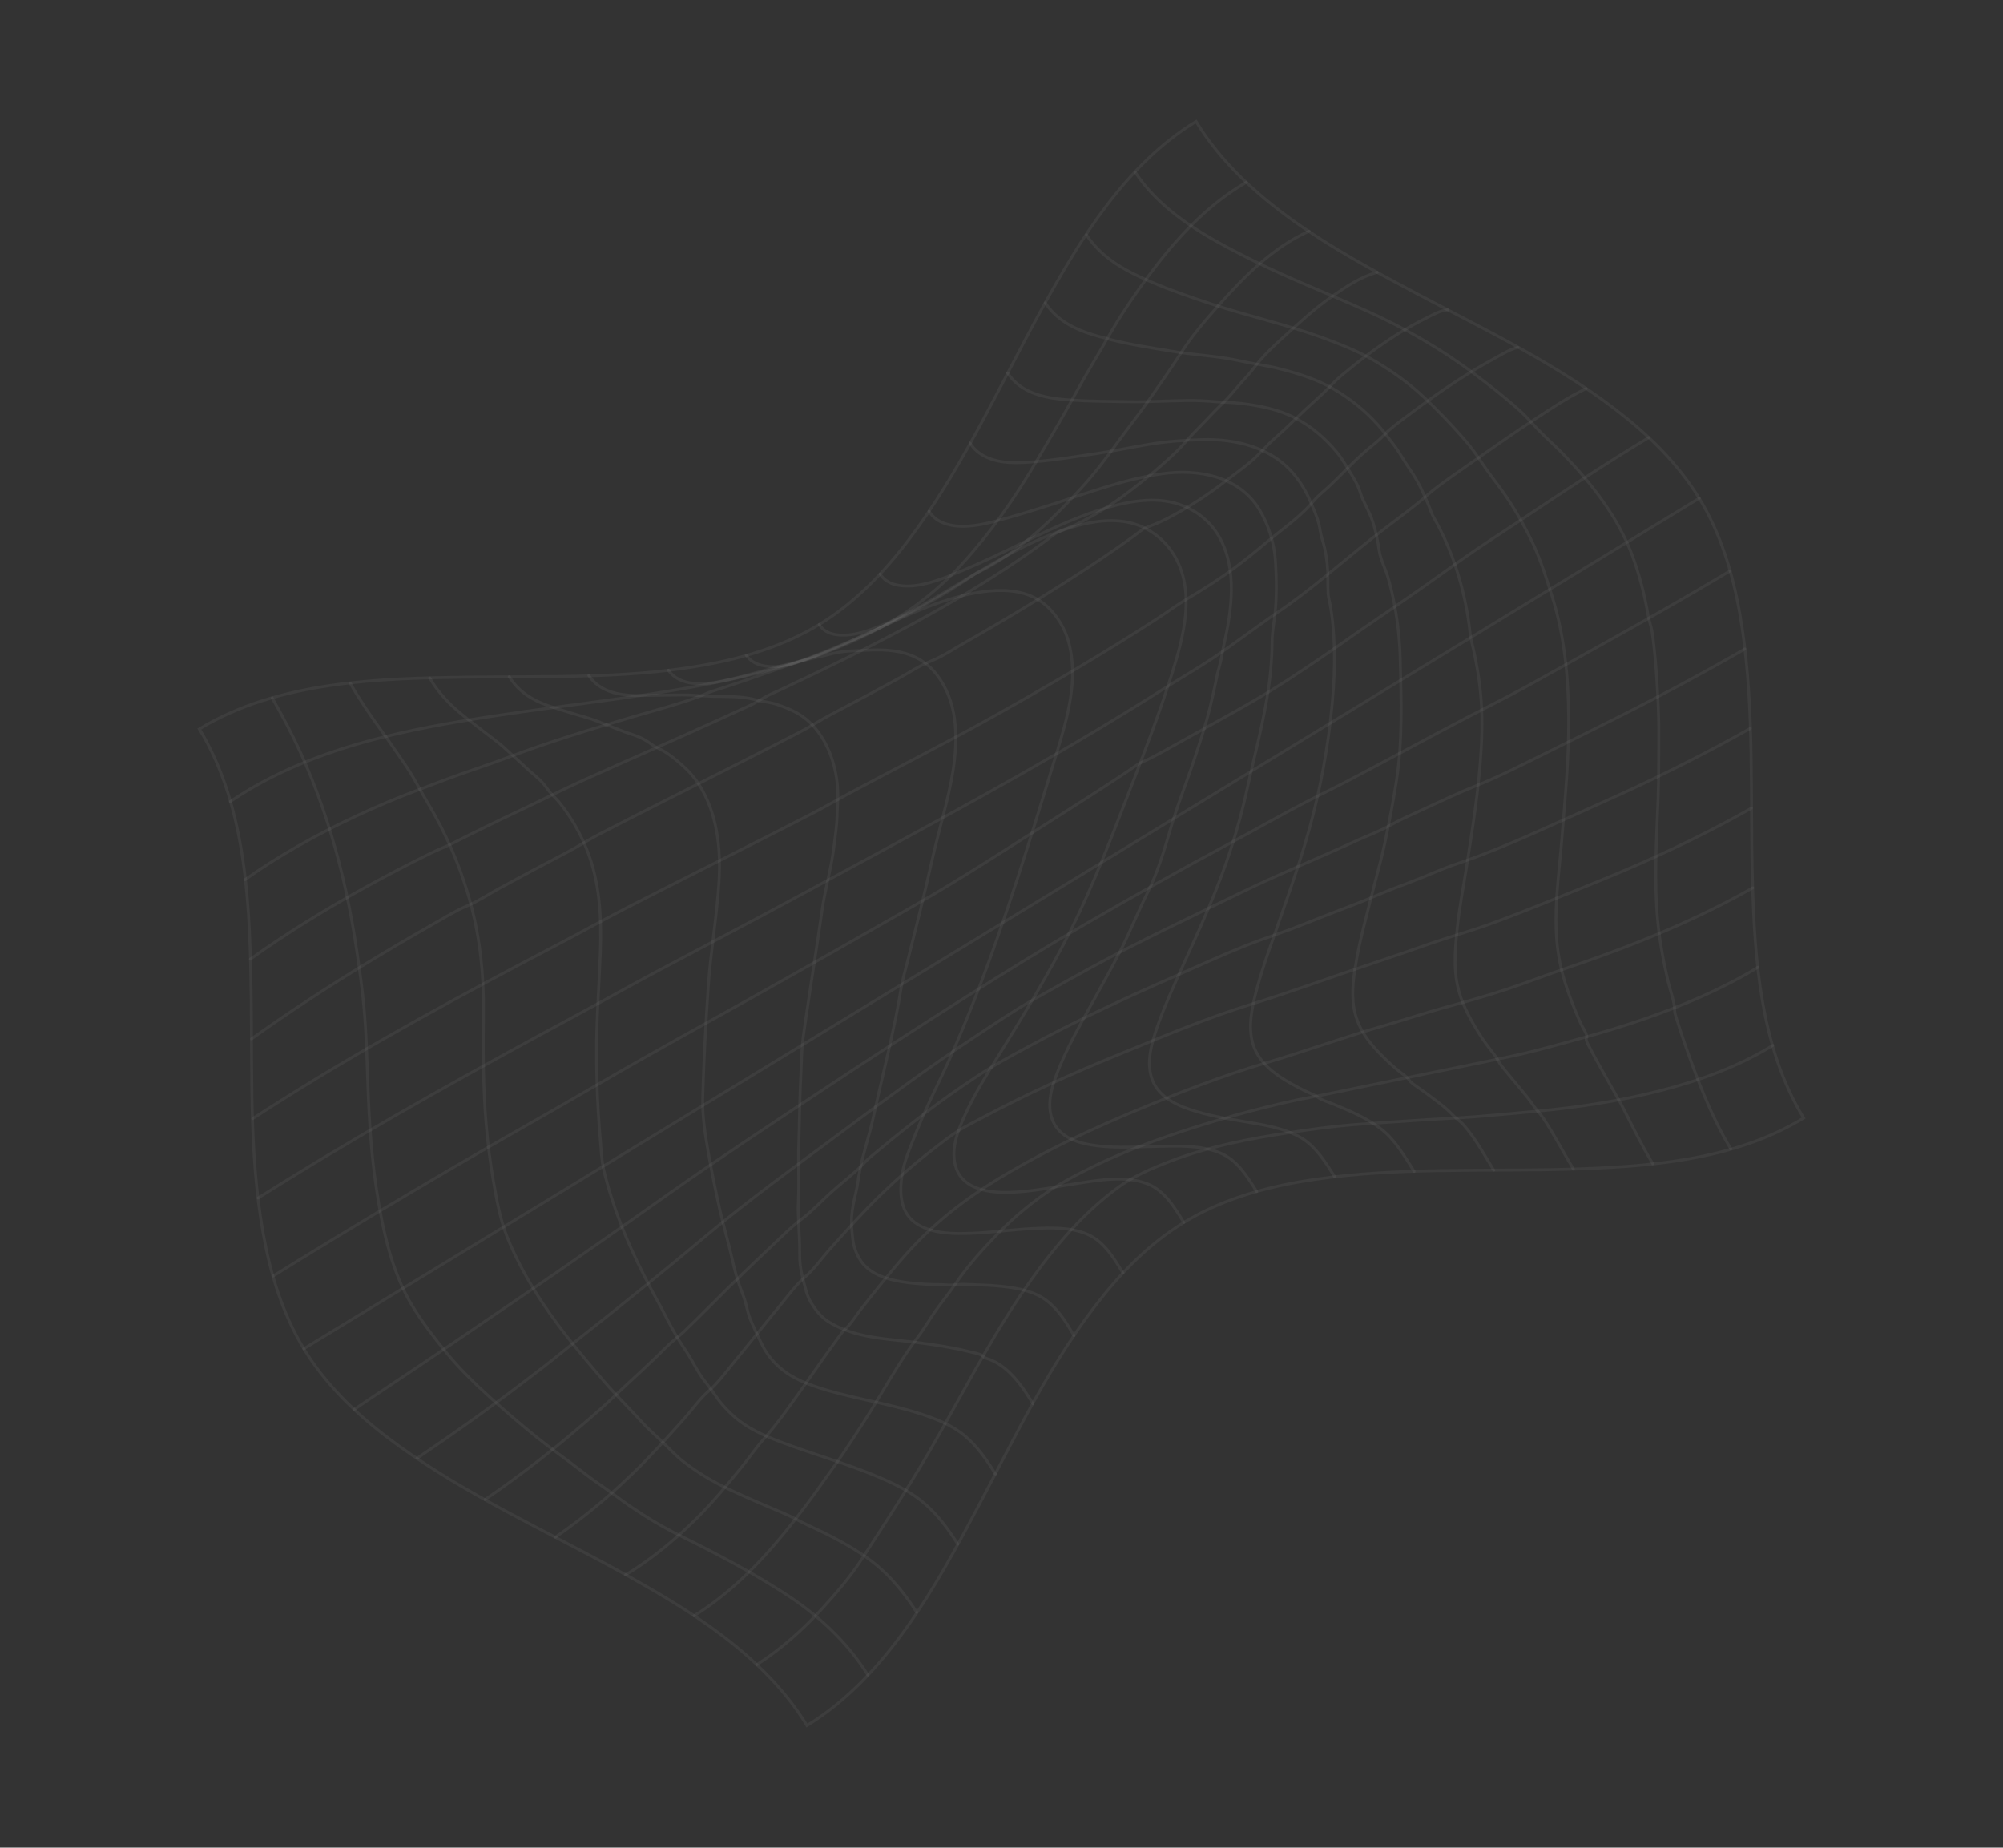 <svg width="2261" height="2086" viewBox="0 0 2261 2086" fill="none" xmlns="http://www.w3.org/2000/svg">
<rect x="0" y="0" width="2261" height="2086" fill="#333333" stroke="none"/>
<path d="M1407.04 205.716C1366.93 228.806 1334.1 262.669 1305.96 298.986C1292.3 316.625 1279.33 334.903 1267.19 353.623C1255.61 371.486 1245.58 390.194 1234.61 408.42C1223 427.684 1212.49 447.551 1201.4 467.103C1191.04 485.342 1180.17 503.27 1169.6 521.378C1145.91 561.941 1118.15 601.356 1086.52 636.153C1055.43 670.333 1018.78 697.148 977.255 717.278C934.918 737.815 889.846 752.024 844.087 762.764C748.379 785.243 650.322 794.05 553.312 809.004C462.496 822.991 370.807 841.182 289.757 886.571C279.55 892.297 269.567 898.426 259.897 905.034" stroke="white" stroke-opacity="0.05" stroke-width="3.277" stroke-miterlimit="10" stroke-linecap="round"/>
<path d="M1477.82 260.938C1436.79 279.255 1404.16 312.455 1374.87 345.54C1359.97 362.356 1345.28 379.61 1333.09 398.534C1321.64 416.319 1309.45 433.753 1297.3 451.116C1285.63 467.802 1272.93 483.714 1261.02 500.197C1247.84 518.475 1234.38 536.123 1219.02 552.721C1187.84 586.446 1155.17 618.308 1114.65 640.762C1110.68 642.967 1106.57 644.843 1102.56 646.944C1097.62 649.545 1093.08 653.196 1088.4 656.288C1078.58 662.752 1068.55 668.91 1058.38 674.806C1038.44 686.399 1017.95 697.053 997.183 707.01C974.205 718.014 950.761 728.006 927.081 737.364C904.396 746.331 881.308 754.248 858.24 762.304C846.079 766.563 833.848 770.67 821.61 774.695C815.833 776.596 810.053 778.456 804.257 780.326C798.711 782.108 793.703 784.773 788.265 786.769C764.442 795.501 739.47 801.888 715.146 809.089C667.654 823.154 619.977 837.482 573.664 855.041C549.865 864.061 525.319 871.679 501.452 880.762C479.389 889.156 457.301 897.155 435.576 906.423C390.512 925.64 346.556 947.704 305.138 973.968C295.431 980.123 285.883 986.505 276.543 993.193" stroke="white" stroke-opacity="0.05" stroke-width="3.277" stroke-miterlimit="10" stroke-linecap="round"/>
<path d="M1554.75 307.382C1536.15 312.28 1518.35 324.299 1502.82 335.19C1482.94 349.122 1465.29 365.631 1447.39 381.88C1438.59 389.855 1429.9 398.07 1422.17 407.081C1416.59 413.594 1411.78 420.546 1405.84 426.783C1399.2 433.749 1393.37 441.342 1386.86 448.422C1379.84 456.048 1372 462.991 1365 470.691C1359.18 477.091 1352.93 483.08 1346.96 489.336C1340.8 495.79 1335.31 502.792 1328.88 509.044C1311.93 525.511 1293.32 540.743 1274.55 555.062C1255.79 569.371 1235.72 581.927 1214.52 592.301C1206.24 596.359 1196.31 598.584 1189.05 604.111C1179.38 611.497 1169.52 618.61 1159.54 625.558C1072.25 686.184 976.886 733.686 880.936 778.803C874.979 781.614 868.719 784.069 863.044 787.377C857.637 790.522 852.553 793.665 846.864 796.312C834.025 802.258 821.173 808.148 808.284 813.975C783.718 825.104 759.095 836.139 734.411 847.038C709.049 858.242 683.716 869.494 658.448 880.922C634.384 891.81 610.915 903.675 587.031 914.929C561.649 926.88 536.417 939.15 511.404 951.849C503.137 956.045 494.409 959.271 486.06 963.367C473.546 969.526 461.102 975.837 448.745 982.289C402.085 1006.65 356.368 1032.98 312.547 1062.18C302.448 1068.9 292.454 1075.79 282.601 1082.88" stroke="white" stroke-opacity="0.05" stroke-width="3.277" stroke-miterlimit="10" stroke-linecap="round"/>
<path d="M1634.12 349.844C1626.29 350.427 1618.31 354.906 1611.44 358.314C1599.77 364.129 1588.3 370.474 1577.26 377.42C1555.12 391.352 1533.95 407.494 1513.87 424.233C1506.55 430.337 1500.54 437.324 1493.75 443.839C1487.61 449.745 1481.14 455.329 1474.94 461.141C1467.11 468.463 1459.38 475.919 1451.65 483.358C1445.39 489.372 1438.62 494.883 1432.46 500.973C1425.56 507.795 1419.34 514.958 1411.84 521.275C1402.48 529.165 1392.36 536.267 1382.81 543.642C1362.25 559.543 1340.69 573.4 1317.64 585.379C1309.74 589.478 1301.79 592.597 1293.58 595.812C1288.92 597.635 1284.62 601.788 1280.52 604.765C1275.45 608.436 1270.37 612.076 1265.25 615.652C1242.93 631.312 1220.13 646.267 1197.08 660.837C1173.56 675.696 1149.81 690.217 1125.82 704.319C1113.23 711.735 1100.59 719.032 1087.89 726.233C1075.9 733.044 1063.77 741.324 1050.91 746.353C1038.13 751.334 1026.13 759.537 1014.08 766.104C1001.32 773.063 988.52 779.958 975.691 786.807C963.036 793.549 950.352 800.244 937.639 806.893C925.893 813.037 914.87 820.297 903.096 826.395C852.95 852.34 802.488 877.657 752.124 903.173C726.631 916.077 701.161 929.054 675.762 942.182C663.716 948.402 652.442 955.816 640.425 962.082C627.775 968.692 615.144 975.333 602.535 982.047C589.76 988.841 577.007 995.708 564.309 1002.63C552.045 1009.3 539.868 1017.5 527.016 1022.9C514.211 1028.26 502.235 1035.8 490.159 1042.64C477.443 1049.85 464.792 1057.14 452.192 1064.54C405.19 1092.13 358.946 1121.07 313.986 1151.87C303.894 1158.78 293.87 1165.8 283.913 1172.93" stroke="white" stroke-opacity="0.05" stroke-width="3.277" stroke-miterlimit="10" stroke-linecap="round"/>
<path d="M1713.51 392.303C1705.39 393.945 1697.4 398.946 1690.24 402.834C1679.11 408.861 1668.1 415.183 1657.35 421.849C1632.67 437.127 1609.06 454.112 1585.92 471.572C1577.77 477.704 1569.13 483.877 1562.13 491.346C1555.57 498.321 1547.93 503.756 1540.72 510.034C1526.78 522.183 1514.44 535.795 1501.03 548.488C1495.09 554.12 1488.46 559.023 1483.19 565.303C1476.57 573.186 1469.2 580.097 1461.34 586.768C1451.4 595.229 1440.79 602.884 1430.87 611.284C1419.06 621.317 1406.98 631.033 1394.59 640.336C1376.91 653.619 1358.25 665.281 1339.26 676.595C1328.82 682.829 1318.94 690.191 1308.75 696.834C1296.8 704.618 1284.77 712.278 1272.68 719.842C1223.25 750.753 1172.87 780.144 1121.98 808.594C1068.11 838.71 1012.99 866.522 958.555 895.709C944.856 903.044 931.52 910.87 917.697 918C903.618 925.243 889.52 932.455 875.413 939.651C848.18 953.529 820.926 967.335 793.652 981.109C765.656 995.259 737.663 1009.45 709.738 1023.75C683.067 1037.42 656.964 1052.01 630.412 1065.91C524.473 1121.33 419.352 1178.13 318.132 1241.93C307.139 1248.84 296.21 1255.83 285.312 1262.9" stroke="white" stroke-opacity="0.05" stroke-width="3.277" stroke-miterlimit="10" stroke-linecap="round"/>
<path d="M1790.45 438.737C1769.76 448.431 1750.17 461.841 1731.09 474.273C1706.33 490.402 1682.32 507.586 1658.05 524.412C1646.19 532.636 1634.35 540.917 1622.78 549.547C1614.77 555.51 1607.64 562.293 1599.94 568.479C1583.16 581.926 1565.65 594.483 1548.76 607.824C1513.29 635.839 1479.71 665.99 1442.2 691.362C1417.46 708.087 1393.84 726.464 1368.98 743.107C1351.19 755.033 1332.56 765.629 1314.5 777.115C1210.08 843.626 1101.54 903.263 992.736 962.202C936.132 992.862 879.628 1023.65 822.674 1053.71C794.736 1068.45 766.821 1083.26 738.951 1098.11C710.075 1113.51 681.605 1129.61 652.796 1145.12C541.879 1204.85 431.653 1265.82 324.406 1332C313.355 1338.82 302.34 1345.67 291.346 1352.58" stroke="white" stroke-opacity="0.05" stroke-width="3.277" stroke-miterlimit="10" stroke-linecap="round"/>
<path d="M1861.21 493.969C1812.89 523.056 1765.94 554.271 1719.04 585.582C1695.61 601.227 1671.8 616.35 1648.78 632.648C1632.69 644.034 1616.75 655.631 1600.53 666.946C1580.58 680.858 1560.5 694.591 1540.43 708.315C1523.89 719.606 1507.72 731.362 1491.17 742.596C1466.05 759.659 1440.73 776.523 1414.43 791.714C1386.43 807.876 1358 823.262 1329.81 839.083C1318.76 845.277 1307.7 851.506 1296.37 857.176C1293.47 858.62 1290.38 859.79 1287.51 861.282C1282.37 863.941 1277.58 867.812 1272.73 871.026C1246.96 888.118 1220.94 904.825 1194.81 921.376C1141.32 955.26 1088.22 990.247 1033.26 1021.7C973.295 1056.02 913.244 1090.21 852.969 1124C794.471 1156.76 735.568 1188.93 677.659 1222.7C621.597 1255.38 564.874 1286.91 508.918 1319.77C452.605 1352.82 396.568 1386.29 340.947 1420.48C329.981 1427.23 319.024 1434 308.077 1440.78" stroke="white" stroke-opacity="0.05" stroke-width="3.277" stroke-miterlimit="10" stroke-linecap="round"/>
<path d="M1918.11 562.537C1870.76 591.402 1823.39 620.276 1776.04 649.141C1730.17 677.103 1684.29 705.075 1638.42 733.037C1597.89 757.744 1557.36 782.45 1516.81 807.167C1469.75 835.859 1422.7 864.541 1375.63 893.233C1329.35 921.445 1283.07 949.656 1236.79 977.868C1182.67 1010.86 1128.56 1043.85 1074.44 1076.84C1015.38 1112.84 956.327 1148.84 897.257 1184.85C839.116 1220.29 780.976 1255.73 722.835 1291.17C663.986 1327.05 605.137 1362.92 546.303 1398.79C488.903 1433.78 431.519 1468.76 374.119 1503.75C363.722 1510.09 353.31 1516.44 342.914 1522.77" stroke="white" stroke-opacity="0.05" stroke-width="3.277" stroke-miterlimit="10" stroke-linecap="round"/>
<path d="M1952.99 644.528C1905.01 673.213 1856.48 700.878 1807.62 728.007C1778.89 743.965 1750.31 760.133 1721.51 775.94C1699.91 787.788 1677.86 798.656 1656.04 810.035C1635.35 820.83 1614.69 831.805 1594.15 842.903C1572.32 854.696 1550.38 866.235 1528.47 877.886C1509.33 888.063 1489.88 897.346 1470.68 907.346C1443.74 921.39 1417.39 936.503 1390.61 950.84C1334.8 980.739 1279.59 1011.75 1224.8 1043.51C1179.8 1069.6 1135.6 1097 1091.64 1124.8C1035.1 1160.53 979.138 1197.03 923.393 1233.99C866.818 1271.5 810.278 1308.76 754.818 1347.92C701.288 1385.72 647.606 1423.48 593.526 1460.44C539.499 1497.35 485.472 1534.15 430.982 1570.38C420.561 1577.31 410.134 1584.27 399.791 1591.33" stroke="white" stroke-opacity="0.05" stroke-width="3.277" stroke-miterlimit="10" stroke-linecap="round"/>
<path d="M1969.66 732.732C1921.87 760.201 1873.4 786.188 1824.12 810.909C1795.44 825.307 1766.66 839.481 1737.92 853.76C1714.57 865.358 1691.11 877.198 1666.88 886.891C1646.08 895.203 1625.87 904.906 1605.51 914.25C1593.13 919.943 1580.72 925.324 1568.81 932.02C1556.83 938.764 1543.56 943.464 1531.06 949.225C1487.27 969.396 1442.61 987.304 1399.27 1008.5C1343.28 1035.87 1286.52 1062.38 1231.82 1092.27C1210.38 1103.98 1189.04 1115.91 1167.74 1127.9C1144.33 1141.09 1121.9 1156.43 1099.48 1171.22C1048.01 1205.17 998.695 1241.9 949.271 1278.6C898.024 1316.67 846.193 1354.1 797.194 1395.07C749.186 1435.23 700.46 1474.52 651.252 1513.21C638.546 1523.2 626.153 1533.56 613.282 1543.46C600.311 1553.44 587.266 1563.34 574.173 1573.16C550.084 1591.23 525.56 1608.67 500.816 1625.85C490.778 1632.81 480.712 1639.72 470.582 1646.57" stroke="white" stroke-opacity="0.05" stroke-width="3.277" stroke-miterlimit="10" stroke-linecap="round"/>
<path d="M1975.69 822.396C1928.43 849.001 1880.14 873.382 1830.83 895.987C1803.91 908.316 1776.8 920.238 1749.83 932.447C1723.29 944.454 1696.56 956.146 1669.31 966.449C1658.46 970.556 1647.44 974.057 1636.57 978.066C1625.85 982.03 1615.4 986.676 1604.8 990.952C1594.28 995.205 1583.63 999.145 1573.03 1003.19C1559.39 1008.39 1546.16 1014.51 1532.54 1019.75C1511.3 1027.92 1490.08 1036 1468.96 1044.49C1448.12 1052.87 1426.62 1059.43 1405.73 1067.8C1378.75 1078.61 1352.39 1090.76 1325.77 1102.43C1297.36 1114.87 1269.11 1127.68 1241.12 1140.99C1213.66 1154.03 1186.61 1167.71 1159.87 1182.18C1140.64 1192.56 1121.44 1202.86 1103.21 1214.95C1082.64 1228.56 1062.36 1242.72 1042.84 1257.79C1030.73 1267.14 1018.7 1276.61 1006.84 1286.24C1000.71 1291.21 994.604 1296.23 988.556 1301.3C986.15 1303.31 983.734 1305.3 981.343 1307.3C978.396 1309.76 976.197 1312.46 973.555 1315.11C962.511 1326.16 949.649 1335.86 938.01 1346.33C927.078 1356.15 916.751 1367.46 905.015 1376.27C892.983 1385.31 882.331 1396.19 871.383 1406.52C860.191 1417.08 849.053 1427.69 837.979 1438.38C815.701 1459.89 794.15 1482.16 771.837 1503.65C767.478 1507.84 762.754 1511.33 758.201 1515.27C752.213 1520.48 746.734 1526.41 741.011 1531.91C729.923 1542.53 718.699 1553 707.366 1563.37C697.708 1572.2 688.642 1581.35 678.844 1589.98C667.181 1600.27 655.365 1610.41 643.438 1620.4C621.788 1638.55 599.592 1655.8 576.754 1672.42C567.119 1679.44 557.401 1686.35 547.523 1693.05" stroke="white" stroke-opacity="0.05" stroke-width="3.277" stroke-miterlimit="10" stroke-linecap="round"/>
<path d="M1977.06 912.41C1932.15 937.866 1885.74 960.367 1838.33 980.776C1811.6 992.293 1784.55 1002.95 1757.57 1013.85C1731.88 1024.23 1706.09 1034.55 1679.99 1043.94C1658.42 1051.69 1636.34 1057.68 1614.73 1065.23C1593.01 1072.83 1571.33 1080.41 1549.49 1087.63C1503.9 1102.7 1458.84 1119.45 1412.99 1133.61C1361.01 1149.68 1310.65 1171.09 1260.33 1191.61C1209.18 1212.46 1159.08 1235.22 1110.3 1261.14C1100.9 1266.13 1091.2 1270.92 1082.12 1276.52C1072.71 1282.34 1063.86 1289.4 1055.08 1296.14C1033.9 1312.38 1013.99 1329.74 994.812 1348.28C974.174 1368.23 955.404 1389.4 936.286 1410.77C927.355 1420.75 919.187 1432.73 909.042 1441.47C898.387 1450.64 889.799 1462.64 880.874 1473.48C862.927 1495.29 845.441 1517.46 827.484 1539.26C818.753 1549.85 810.378 1561.52 799.962 1570.49C789.817 1579.22 781.656 1591.18 772.719 1601.18C753.601 1622.56 734.829 1643.73 714.192 1663.67C694.994 1682.22 675.092 1699.59 653.92 1715.82C645.083 1722.59 636.119 1729.22 626.88 1735.44" stroke="white" stroke-opacity="0.05" stroke-width="3.277" stroke-miterlimit="10" stroke-linecap="round"/>
<path d="M1978.44 1002.42C1936.8 1026.08 1893.28 1046.1 1848.8 1063.72C1823 1073.93 1796.94 1083.38 1770.64 1092.24C1747.16 1100.15 1724.05 1109.16 1700.52 1116.99C1677.39 1124.67 1653.96 1131.13 1630.47 1137.58C1608.28 1143.68 1586.45 1151.09 1564.32 1157.4C1518.41 1170.48 1473.52 1186.85 1427.74 1200.41C1378.66 1214.95 1330.85 1233.74 1283.57 1253.32C1234.64 1273.58 1186.67 1296.08 1140.81 1322.61C1102.56 1344.74 1067.15 1370.04 1036.2 1401.72C1017.1 1421.24 1000.48 1442.25 983.408 1463.43C979.18 1468.69 974.997 1473.99 970.893 1479.34C966.481 1485.07 962.537 1491.54 957.725 1496.94C955.562 1499.38 953.004 1501.35 950.933 1503.91C948.772 1506.56 946.827 1509.44 944.79 1512.19C940.578 1517.93 936.411 1523.71 932.288 1529.53C916.276 1552.11 900.74 1574.93 884.271 1597.18C877.043 1606.94 869.661 1616.24 861.653 1625.29C852.895 1635.16 845.359 1646.37 836.98 1656.62C821.17 1675.98 805.62 1694.99 787.916 1712.69C771.312 1729.3 753.895 1744.71 735.016 1758.68C725.74 1765.55 716.232 1772.1 706.266 1777.94" stroke="white" stroke-opacity="0.05" stroke-width="3.277" stroke-miterlimit="10" stroke-linecap="round"/>
<path d="M1984.48 1092.08C1944.27 1116.46 1900.75 1134.97 1856.39 1150.32C1833.05 1158.4 1809.37 1165.59 1785.58 1172.06C1760.87 1178.78 1736.37 1185.96 1711.31 1191.41C1667.65 1200.87 1623.71 1209.38 1579.91 1218.45C1557.64 1223.06 1535.35 1227.4 1513.11 1232.18C1491.6 1236.8 1469.9 1240.29 1448.46 1245.32C1399.09 1256.9 1349.76 1271.18 1302.08 1288.47C1279.63 1296.6 1257.62 1305.63 1236.13 1316.07C1215.67 1326.02 1195.23 1336.49 1176.68 1349.75C1159.2 1362.23 1142.69 1376.26 1127.65 1391.56C1109.91 1409.61 1092.56 1428.77 1078.38 1449.7C1071.47 1459.92 1063.46 1469.49 1056.32 1479.59C1049.08 1489.86 1042.71 1501 1035.11 1511C1027.35 1521.19 1020.38 1531.71 1013.55 1542.61C1006.63 1553.63 999.867 1564.76 993.222 1575.94C979.905 1598.36 965.584 1620.27 951.068 1641.93C944.637 1651.51 937.653 1660.72 931.056 1670.2C923.686 1680.83 916.097 1691.31 908.285 1701.61C879.407 1739.65 848.949 1775.74 810.932 1805.14C802.014 1812.02 792.808 1818.54 783.209 1824.41" stroke="white" stroke-opacity="0.05" stroke-width="3.277" stroke-miterlimit="10" stroke-linecap="round"/>
<path d="M2001.14 1180.29C1961.59 1204.66 1917.35 1220.44 1872.5 1231.83C1827.02 1243.38 1780.42 1250.39 1733.72 1254.71C1711.19 1256.77 1688.63 1258.97 1666.07 1260.77C1641.18 1262.74 1616.2 1263.58 1591.3 1265.45C1569.59 1267.09 1547.85 1268.17 1526.17 1269.96C1502.56 1271.93 1479.15 1275.18 1455.77 1278.74C1410.33 1285.65 1364.95 1294.24 1321.88 1310.75C1300.39 1318.99 1279.07 1327.92 1260.56 1341.76C1242.08 1355.57 1224.92 1371.29 1209.36 1388.31C1142.44 1461.55 1098.85 1552.73 1049.57 1637.89C1025.39 1679.63 998.985 1719.75 972.813 1760.25C960.144 1779.84 944.409 1798.11 928.761 1815.37C914.545 1831.03 899.255 1845.65 882.76 1858.92C873.554 1866.33 863.972 1873.29 853.981 1879.62" stroke="white" stroke-opacity="0.05" stroke-width="3.277" stroke-miterlimit="10" stroke-linecap="round"/>
<path d="M979.628 1891.09C955.512 1852.66 923.054 1823.05 885.122 1798.65C847.933 1774.71 808.459 1753.94 768.814 1734.38C748.422 1724.32 728.822 1712.55 710.074 1699.69C701.305 1693.67 692.954 1687.1 684.179 1681.1C674.553 1674.53 665.096 1667.69 655.908 1660.53C639.225 1647.51 621.794 1635.54 605.327 1622.24C587.903 1608.19 570.902 1593.67 554.294 1578.69C536.683 1562.8 519.22 1545.92 504.198 1527.56C490.166 1510.42 476.408 1492.71 464.97 1473.62C441.628 1434.66 431.792 1387.44 425 1342.95C417.965 1296.85 416.013 1250.45 414.506 1203.92C413.812 1182.65 412.924 1161.24 411.086 1140.04C409.158 1117.77 406.022 1095.73 402.76 1073.65C389.716 985.085 365.469 897.888 323.865 818.333C318.538 808.142 312.981 798.069 307.267 788.092" stroke="white" stroke-opacity="0.05" stroke-width="3.277" stroke-miterlimit="10" stroke-linecap="round"/>
<path d="M1034.79 1820.34C1023.57 1802.76 1010.69 1786.14 995.246 1772.07C979.869 1758.04 961.667 1747.14 943.39 1737.33C933.221 1731.88 922.78 1726.95 912.314 1722.11C902.83 1717.72 894.547 1712.74 884.922 1708.65C864.419 1699.93 843.802 1691.35 823.654 1681.83C804.541 1672.8 786.846 1662.42 770.27 1649.3C762.119 1642.84 755.323 1635.27 747.866 1628.1C740.236 1620.76 732.241 1613.99 725.095 1606.1C710.877 1590.4 695.619 1575.61 681.806 1559.5C667.671 1543.02 653.633 1526.4 640.218 1509.32C613.622 1475.48 589.324 1437.85 573.012 1397.91C564.729 1377.66 560.874 1355.7 557.091 1334.22C553.321 1312.8 550.654 1291.3 548.809 1269.63C545.233 1227.54 545.267 1185.18 545.726 1142.94C546.193 1101.28 542.147 1060.51 531.306 1020.26C520.355 979.575 503.282 940.333 481.572 904.329C476.193 895.4 471.384 886.234 466.173 877.225C460.674 867.744 454.224 858.971 448.105 849.889C436.681 832.957 424.24 816.731 412.901 799.726C406.752 790.489 400.856 781.1 395.384 771.45" stroke="white" stroke-opacity="0.05" stroke-width="3.277" stroke-miterlimit="10" stroke-linecap="round"/>
<path d="M1081.2 1743.44C1070.74 1726.78 1058.88 1710.72 1043.97 1697.75C1030.02 1685.6 1012.99 1676.88 996.138 1669.51C958.483 1653.03 918.888 1642.34 880.496 1627.74C862.296 1620.81 843.501 1612.52 828.817 1599.46C820.889 1592.41 813.704 1584.73 807.82 1575.9C801.902 1567.04 794.74 1559.15 789.07 1550.1C783.679 1541.5 779.326 1532.45 773.546 1524.07C767.946 1515.94 762.855 1507.38 758.074 1498.76C752.71 1489.11 748.086 1479.11 742.627 1469.52C737.278 1460.14 732.395 1450.5 727.474 1440.9C708.009 1402.95 691.456 1362.5 681.549 1320.94C678.993 1310.23 678.687 1298.71 677.724 1287.74C676.788 1276.88 675.983 1266.02 675.319 1255.15C674.014 1233.91 673.524 1212.69 673.377 1191.43C673.107 1152.53 676.322 1113.82 677.694 1074.96C679.095 1035.26 677.149 995.525 662.042 958.303C654.534 939.784 644.339 922.211 631.849 906.578C629.081 903.101 625.964 900.076 622.897 896.89C619.742 893.628 617.341 889.69 614.504 886.169C608.111 878.27 599.989 872.851 592.821 865.877C585.816 859.064 578.308 852.665 571.155 845.964C563.104 838.427 554.122 832.235 545.466 825.477C530.943 814.129 515.902 803.421 503.271 789.861C496.337 782.421 490.155 774.263 485.028 765.462" stroke="white" stroke-opacity="0.05" stroke-width="3.277" stroke-miterlimit="10" stroke-linecap="round"/>
<path d="M1123.58 1664.17C1113.92 1648.33 1103.09 1632.69 1088.71 1620.76C1074.55 1609.02 1056.58 1601.94 1039.26 1596.31C999.738 1583.48 958.238 1578.49 918.891 1564.94C899.887 1558.4 883.104 1549.51 870.233 1533.78C863.739 1525.86 859.666 1517.58 855.469 1508.32C851.564 1499.69 847.15 1491.6 844.548 1482.4C843.192 1477.59 842.262 1472.73 840.786 1467.97C839.174 1462.77 836.988 1457.84 835.174 1452.7C831.839 1443.26 829.161 1433.55 827.023 1423.77C822.656 1403.81 816.659 1384.27 812.19 1364.28C807.633 1343.83 803.397 1323.17 799.775 1302.52C796.136 1281.77 792.615 1260.26 793.22 1239.17C794.441 1197.22 796.652 1155.34 799.519 1113.48C802.224 1073.93 809.205 1034.91 811.622 995.282C813.935 957.467 809.469 917.215 788.382 884.785C783.392 877.132 776.913 869.977 770.075 863.969C763.157 857.902 755.802 851.647 747.712 847.202C743.955 845.149 740.119 843.75 736.675 841.183C733.106 838.519 729.365 836.068 725.402 834.033C721.611 832.067 717.651 830.462 713.586 829.18C708.544 827.609 703.92 825.869 698.993 823.989C690.526 820.768 682.211 817.195 673.722 814.008C663.881 810.306 653.714 807.84 643.719 804.664C626.342 799.161 608.465 794.892 593.464 783.965C586.074 778.575 579.705 771.848 574.885 764.048" stroke="white" stroke-opacity="0.05" stroke-width="3.277" stroke-miterlimit="10" stroke-linecap="round"/>
<path d="M1165.97 1584.92C1156.12 1568.63 1145.07 1551.99 1129.06 1541.11C1125.89 1538.95 1122.52 1537.15 1119 1535.58C1116.49 1534.45 1113.14 1533.84 1110.87 1532.39C1109.8 1531.7 1110.13 1531.25 1109.19 1530.65C1105.01 1528.06 1098.5 1527.16 1093.76 1525.95C1088.2 1524.52 1082.6 1523.33 1076.96 1522.23C1057.42 1518.43 1037.33 1515.78 1017.59 1513.73C997.138 1511.58 974.969 1509.35 955.558 1502.1C948.396 1499.43 940.838 1496 934.34 1491.68C926.053 1486.17 920.491 1478.89 915.404 1470.47C910.17 1461.78 908.637 1452 905.997 1442.35C903.502 1433.15 902.493 1423.7 902.654 1414.18C902.953 1394.58 900.225 1375.22 901.203 1355.52C902.288 1333.84 900.875 1312.38 901.672 1290.72C902.479 1269.19 902.493 1247.77 903.456 1226.31C903.995 1214.29 904.566 1202.26 904.987 1190.22C905.386 1178.51 907.154 1167.13 908.822 1155.54C915.035 1112.61 921.936 1069.88 928.072 1026.92C931.097 1005.76 936.989 985.125 940.244 963.955C941.682 954.652 942.644 945.315 943.822 935.977C945.096 925.91 944.9 915.982 945.544 905.91C947.837 870.224 934.157 826.343 902.45 806.652C894.693 801.831 885.835 798.394 877.224 795.433C869.296 792.704 860.987 792.259 852.939 790.079C834.563 785.099 816.267 786.983 797.507 785.91C788.372 785.385 779.042 784.505 769.38 784.604C758.361 784.71 747.328 785.041 736.299 785.131C718.545 785.281 700.065 786.37 683.521 778.652C675.938 775.108 669.335 769.735 664.682 762.74" stroke="white" stroke-opacity="0.05" stroke-width="3.277" stroke-miterlimit="10" stroke-linecap="round"/>
<path d="M1212.38 1508.02C1203.97 1493.62 1194.79 1478.49 1181.26 1468.28C1167.28 1457.71 1148.69 1454.29 1131.66 1452.42C1122 1451.35 1112.32 1450.85 1102.61 1450.55C1094.38 1450.3 1085.62 1449.54 1077.7 1450.59C1073.03 1451.21 1067.75 1450.5 1063.05 1450.44C1057.43 1450.4 1051.81 1450.26 1046.19 1449.97C1036.5 1449.48 1026.74 1448.6 1017.15 1447.02C1000.39 1444.23 981.574 1438.28 971.627 1423.45C966.876 1416.37 963.542 1407.53 962.606 1399.05C961.704 1390.87 960.799 1382.37 961.302 1374.15C961.875 1364.82 963.888 1355.86 966.042 1346.81C968.135 1338.01 968.986 1329.02 970.81 1320.18C974.606 1301.7 980.71 1283.79 984.902 1265.39C989.304 1246.14 993.5 1226.79 998.156 1207.32C1002.8 1187.96 1007.15 1168.48 1011.13 1148.96C1013.25 1138.48 1015.2 1127.96 1016.87 1117.4C1018.5 1107 1021.53 1096.84 1024.13 1086.64C1028.92 1067.81 1033.61 1048.96 1038.27 1030.09C1042.87 1011.45 1047.25 992.755 1051.47 974.02C1055.56 955.925 1060.23 938.105 1064.86 920.139C1073.42 886.982 1081.24 852.446 1078.19 818.004C1076.57 799.611 1071.42 782.467 1061.19 766.966C1051.49 752.29 1038.74 742.607 1021.82 737.686C1004.93 732.771 988.319 733.587 971.054 734.433C962.916 734.835 954.979 735.071 946.899 736.454C938.051 737.959 929.546 740.701 920.779 742.481C916.318 743.385 911.944 744.539 907.522 745.614C905.194 746.191 902.853 746.603 900.502 747.106C899.991 747.224 896.77 748.214 899.059 747.467C870.763 754 843.093 763.263 814.612 769.067C794.897 773.09 767.644 775.487 754.407 756.679" stroke="white" stroke-opacity="0.05" stroke-width="3.277" stroke-miterlimit="10" stroke-linecap="round"/>
<path d="M1267.54 1437.27C1257.7 1420.78 1246.57 1402.16 1228.32 1393.92C1209.1 1385.25 1186.01 1386.03 1165.43 1387.08C1142.78 1388.25 1120.38 1391.41 1097.75 1392.35C1077.34 1393.18 1054.15 1393.34 1036.08 1382.48C1015.55 1370.14 1015.09 1346.27 1018.45 1325.17C1020.08 1314.88 1023.77 1304.72 1027.58 1295.07C1031.93 1284.09 1036.31 1273.05 1040.97 1262.2C1050.45 1240.11 1061.61 1218.72 1071.42 1196.75C1081.56 1174.02 1091.3 1150.82 1100.39 1127.6C1135.81 1037.13 1164.04 943.912 1192.51 851.07C1204.86 810.764 1217.81 766.442 1206.13 724.387C1200.9 705.561 1187.79 686.113 1170.56 676.268C1152.24 665.785 1129.24 665.266 1108.88 668.168C1065.85 674.267 1026.67 693.437 987.621 711.281C965.002 721.634 942.466 732.476 919.223 741.309C901.244 748.143 879.852 755.76 860.376 751.385C853.246 749.79 846.763 746.137 842.56 740.057" stroke="white" stroke-opacity="0.05" stroke-width="3.277" stroke-miterlimit="10" stroke-linecap="round"/>
<path d="M1336.28 1380.2C1325.96 1363.27 1314.29 1343.77 1294.8 1336.39C1270.67 1327.25 1241.78 1332.18 1217.02 1335.93C1191.23 1339.84 1165.48 1345.49 1139.33 1346.18C1117.44 1346.75 1088.38 1343.31 1079.61 1319.56C1071.96 1298.85 1081.38 1275.93 1090.11 1257.11C1100.71 1234.27 1114.06 1212.91 1127.32 1191.56C1156.28 1144.93 1184.75 1098.02 1209.33 1048.88C1233.72 1000.09 1253.19 949.116 1272.91 898.289C1290.76 852.297 1308.64 806.121 1323.42 759.021C1336.17 718.341 1349.11 669.077 1326.74 629.154C1315.28 608.698 1295.33 593.832 1272.27 589.485C1248.68 585.026 1224.06 590.397 1201.67 597.933C1155.89 613.327 1114.93 639.552 1073.7 664.103C1050.62 677.848 1027.39 691.837 1002.79 702.745C984.818 710.721 962.602 719.856 942.502 716.337C935.267 715.065 928.637 711.524 924.738 705.129" stroke="white" stroke-opacity="0.05" stroke-width="3.277" stroke-miterlimit="10" stroke-linecap="round"/>
<path d="M1418.5 1345.25C1407.95 1328.36 1396.34 1309.45 1377.09 1301.62C1355.01 1292.62 1329.01 1293.85 1305.65 1294.33C1283.88 1294.78 1261.87 1296.34 1240.17 1293.84C1219.18 1291.42 1195.02 1285.32 1187.41 1262.91C1180.54 1242.67 1189.7 1219.73 1197.55 1201.08C1206.44 1179.97 1217.67 1160.01 1228.65 1139.95C1240.6 1118.09 1253.02 1096.42 1264.33 1074.23C1275.65 1052 1284.92 1028.81 1295.98 1006.52C1307.25 983.787 1314.64 958.453 1321.77 934.142C1328.91 909.806 1338.39 886.118 1346.51 862.088C1353.76 840.598 1360.9 819.134 1366.28 797.082C1368.96 786.094 1371.35 775.064 1373.6 763.972C1374.71 758.455 1376.3 753.097 1377.69 747.649C1379.2 741.76 1379.8 735.864 1381.13 729.973C1390.29 690.101 1397.34 642.656 1375.83 605.385C1365.19 586.938 1347.17 573.814 1326.8 568.123C1306.07 562.33 1283.51 564.723 1262.86 569.702C1217.69 580.625 1176.46 602.195 1134.83 622.192C1113.39 632.496 1091.95 642.303 1069.81 650.893C1052.09 657.763 1030.02 664.825 1010.88 660.116C1003.71 658.35 997.333 654.415 993.45 648.01" stroke="white" stroke-opacity="0.05" stroke-width="3.277" stroke-miterlimit="10" stroke-linecap="round"/>
<path d="M1506.66 1328.63C1496.39 1312.53 1485.4 1294.31 1468.42 1284.46C1448.91 1273.17 1425.07 1269.78 1403.17 1266.12C1383.04 1262.75 1362.56 1259.18 1343.13 1252.61C1323.13 1245.88 1303.8 1235.13 1298.84 1212.96C1294.44 1193.26 1301.8 1171.77 1308.48 1153.38C1315.97 1132.74 1325.19 1112.49 1334.28 1092.49C1354.19 1048.7 1374.39 1004.93 1389.24 959.083C1396.7 936.02 1403.14 912.603 1408.22 888.895C1413.18 865.802 1419.1 842.943 1424.06 819.85C1428.51 799.117 1432.39 778.259 1434.31 757.126C1435.3 746.064 1435.94 734.957 1435.97 723.852C1436.02 713.715 1438.08 703.639 1439.18 693.529C1441.34 673.354 1440.95 653.516 1439.73 633.326C1438.52 613.408 1431.69 591.711 1421.21 574.741C1398.2 537.414 1352.16 529.118 1311.69 534.901C1268.87 541.024 1228.96 556.298 1187.96 569.362C1165.85 576.402 1143.83 583.303 1121.36 589.048C1103.88 593.506 1083.12 597.195 1065.65 590.756C1058.66 588.188 1052.58 583.681 1048.66 577.279" stroke="white" stroke-opacity="0.05" stroke-width="3.277" stroke-miterlimit="10" stroke-linecap="round"/>
<path d="M1596.28 1322.6C1585.68 1305.78 1574.91 1286.84 1558.86 1274.55C1542.56 1262.08 1523.17 1254.02 1504.26 1246.26C1499.22 1244.19 1493.29 1242.51 1488.66 1239.63C1487.86 1239.12 1487.04 1238.13 1485.93 1237.56C1484.02 1236.56 1481.96 1235.69 1480 1234.82C1469.36 1230.11 1459.49 1224.87 1449.57 1218.78C1432.06 1207.99 1416.77 1193.75 1412.86 1172.71C1409.24 1153.12 1414.4 1132.3 1419.59 1113.42C1425.23 1092.9 1432.59 1072.58 1439.6 1052.51C1455.07 1008.23 1471.07 964.271 1482.55 918.707C1494.18 872.574 1501.81 825.297 1505.14 777.834C1506.56 757.588 1506.74 737.255 1505.47 717.002C1504.79 705.775 1503.59 694.559 1501.65 683.471C1500.88 679.097 1499.47 674.621 1499.2 670.206C1498.83 664.317 1498.89 658.21 1498.91 652.297C1498.96 641.289 1497.76 630.205 1495.42 619.449C1494.49 615.197 1493.24 611.054 1491.96 606.905C1490.55 602.28 1490.12 597.439 1489.03 592.704C1486.76 582.919 1482.33 573.803 1478.42 564.601C1474.39 555.046 1468.9 545.929 1462.5 537.774C1437.03 505.273 1395.38 495.077 1355.85 496.402C1336.84 497.038 1317.36 498.302 1298.6 501.402C1278.3 504.746 1258.17 509.127 1237.8 512.08C1214.43 515.459 1191.24 519.443 1167.71 521.32C1149.59 522.777 1130.46 524.002 1113.45 516.174C1105.97 512.721 1099.46 507.423 1095.06 500.382" stroke="white" stroke-opacity="0.05" stroke-width="3.277" stroke-miterlimit="10" stroke-linecap="round"/>
<path d="M1686.14 1321.23C1675.63 1303.98 1665.71 1285.72 1652.43 1270.4C1649.1 1266.55 1644.87 1263.8 1641.3 1260.22C1637.57 1256.47 1633.69 1252.63 1629.3 1249.11C1620.99 1242.42 1612.43 1236.17 1603.79 1229.92C1599.91 1227.09 1595.2 1224.39 1591.86 1220.94C1590.36 1219.39 1589.98 1218.2 1588.38 1216.67C1586.35 1214.73 1583.92 1213.08 1581.7 1211.39C1572.91 1204.67 1565.22 1197.22 1557.45 1189.37C1543.43 1175.23 1532.08 1158.91 1528.48 1138.98C1524.96 1119.41 1528.41 1099.03 1531.97 1079.7C1535.92 1058.24 1541.89 1037.03 1547.1 1015.84C1552.49 993.886 1558.91 972.127 1563.59 950.001C1568.43 927.108 1572.84 904.136 1576.39 881.011C1583.36 835.776 1581.73 790.426 1580.61 744.893C1580.11 724.61 1578.1 704.47 1574.42 684.503C1572.36 673.374 1569.92 662.352 1566.68 651.498C1563.75 641.742 1558.38 631.902 1556.9 621.917C1555.29 611.058 1553.15 600.218 1549.8 589.753C1546.77 580.28 1542.08 571.988 1538.03 563.006C1535.97 558.41 1534.86 553.378 1532.73 548.739C1530.59 544.141 1528.02 539.745 1525.34 535.458C1520.05 526.994 1515.41 518.31 1509.01 510.584C1496.02 494.91 1480.49 481.519 1462.31 472.076C1443.6 462.355 1421.96 457.98 1401.18 455.503C1391.07 454.299 1380.89 454.326 1370.75 453.439C1360.69 452.554 1350.61 452.084 1340.5 452.196C1318.58 452.423 1296.76 453.908 1274.82 453.54C1252.41 453.179 1230.1 453.19 1207.76 451.598C1189.81 450.332 1171.38 448.022 1155.65 438.556C1148.38 434.174 1142.06 428.321 1137.49 421.13" stroke="white" stroke-opacity="0.05" stroke-width="3.277" stroke-miterlimit="10" stroke-linecap="round"/>
<path d="M1776.02 1319.88C1764.79 1301.21 1754.78 1281.71 1742.76 1263.54C1740.17 1259.61 1737.09 1256.02 1734.09 1252.4C1730.87 1248.53 1728.2 1244.02 1724.95 1240C1718.3 1231.78 1711.62 1223.63 1704.81 1215.55C1701.24 1211.31 1697.73 1207.01 1694.35 1202.61C1691.84 1199.34 1690.62 1195.81 1688.08 1192.49C1681.32 1183.67 1674.55 1175.08 1668.76 1165.55C1658.31 1148.29 1649 1131.47 1644.96 1111.47C1640.67 1090.23 1642.83 1068.56 1645.01 1047.2C1647.31 1024.84 1651.71 1002.76 1655.17 980.576C1662.23 935.093 1669.59 889.965 1672.07 843.948C1673.33 820.495 1673.23 797.412 1670.34 774.092C1668.93 762.636 1667.05 751.253 1664.7 739.959C1663.56 734.516 1662.33 729.088 1660.98 723.688C1659.52 717.816 1659.19 711.75 1658.39 705.757C1652.73 663.578 1639.56 621.069 1618.32 584.09C1616.14 580.299 1614.86 576.217 1613.3 572.109C1611.48 567.303 1609.18 562.827 1607.15 558.12C1602.81 547.979 1597.39 538.342 1591.08 529.309C1584.89 520.465 1579.95 510.903 1573.37 502.315C1567.48 494.63 1561.64 486.676 1555.17 479.47C1540.74 463.379 1523.94 450.069 1505.28 439.168C1486.88 428.41 1466.37 422.028 1445.86 416.689C1435.83 414.07 1425.73 412.303 1415.53 410.568C1405.6 408.885 1395.82 406.419 1385.88 404.787C1364.75 401.312 1343.3 400.068 1322.18 396.477C1299.19 392.579 1275.75 389.134 1253.15 383.291C1234.27 378.402 1215.45 373.409 1199.33 361.889C1191.71 356.428 1184.98 349.723 1179.84 341.859" stroke="white" stroke-opacity="0.05" stroke-width="3.277" stroke-miterlimit="10" stroke-linecap="round"/>
<path d="M1865.64 1313.86C1854.13 1294.62 1844.08 1274.59 1834.02 1254.55C1829.51 1245.55 1824.41 1236.73 1819.45 1228.05C1813.6 1217.85 1807.96 1207.54 1802.24 1197.27C1799.64 1192.61 1797.13 1187.9 1794.7 1183.13C1793.55 1180.85 1791.99 1178.39 1791.15 1175.96C1790.85 1175.07 1790.42 1174.01 1790.49 1173.1C1790.54 1172.47 1791.22 1171.32 1791.21 1170.96C1791.31 1167.07 1787.12 1161.2 1785.23 1157.25C1782.68 1151.94 1780.32 1146.53 1778.13 1141.06C1770 1120.93 1762.94 1100.66 1759.43 1079.19C1752.22 1035.23 1759.63 990.182 1763.11 946.233C1766.68 901.126 1771.08 856.165 1770.74 810.848C1770.4 764.24 1766.02 717.539 1751.9 672.908C1744.79 650.431 1737.9 628.317 1727.26 607.171C1717.12 587.035 1705.55 567.275 1692.08 549.19C1685.6 540.503 1679.16 532.094 1673.13 523.088C1666.87 513.745 1660.37 504.571 1652.96 496.078C1638.76 479.76 1623.8 464.184 1608.13 449.256C1591.62 433.505 1572.96 420.162 1553.42 408.457C1534.18 396.942 1513.56 388.789 1492.55 381.141C1450.94 366.057 1407.62 356.514 1365.66 342.619C1343.7 335.348 1321.52 327.806 1300.28 318.629C1280.94 310.26 1261.96 301.348 1245.93 287.378C1238.42 280.831 1231.73 273.329 1226.29 264.976" stroke="white" stroke-opacity="0.05" stroke-width="3.277" stroke-miterlimit="10" stroke-linecap="round"/>
<path d="M1953.79 1297.24C1930.22 1257.89 1914.03 1214.22 1899.26 1170.99C1897.43 1165.64 1895.71 1160.27 1894.06 1154.88C1892.73 1150.49 1890.48 1145.49 1890.37 1140.84C1890.15 1130.39 1885.56 1119.28 1883.11 1108.8C1877.82 1086.27 1873.53 1063.5 1871.32 1040.45C1866.89 994.237 1869.92 947.643 1871.67 901.381C1872.52 878.782 1872.28 856.026 1872.5 833.381C1872.71 810.868 1871.57 788.469 1870.15 766.018C1869.4 753.903 1868.37 741.802 1867 729.739C1866.4 724.383 1865.76 719.047 1864.92 713.728C1863.9 707.347 1861.53 701.336 1860.46 695.051C1856.64 672.579 1850.97 650.279 1843.17 628.87C1827.09 584.768 1797.06 546.341 1764.72 512.861C1756.58 504.429 1747.8 496.689 1739.52 488.426C1731.36 480.286 1724.4 471.631 1715.81 463.857C1699.39 449.001 1681.8 435.352 1664.12 422.043C1626.11 393.442 1585.2 370.07 1541.83 350.623C1500.06 331.902 1457.13 315.248 1416.11 294.949C1375.83 274.992 1333.66 252.885 1302.12 220.215C1294.42 212.226 1287.42 203.575 1281.4 194.262" stroke="white" stroke-opacity="0.05" stroke-width="3.277" stroke-miterlimit="10" stroke-linecap="round"/>
<path d="M910.889 1948.16C862.099 1868.12 777.323 1816.91 697.192 1772.9C614.587 1727.52 527.772 1688.21 450.988 1633C413.646 1606.15 378.634 1575.02 352.249 1537.09C325.724 1498.96 309.886 1454.8 300.384 1409.58C281.011 1317.23 284.777 1221.51 283.549 1127.74C282.255 1030.03 279.921 913.136 224.995 823.035C314.372 768.551 430.201 765.826 528.712 764.498C622.766 763.23 718.764 767.064 811.386 747.676C856.649 738.211 900.876 722.334 939.033 695.79C977.259 669.182 1008.58 633.84 1035.57 596.17C1090.83 519.077 1130.2 431.967 1175.8 349.145C1219.58 269.588 1270.66 185.601 1350.13 137.157C1404.96 227.101 1507.5 282.685 1594.14 328.801C1676.95 372.871 1763.75 413.375 1836.96 472.889C1872.8 502.026 1904.8 536.364 1926.53 577.408C1948.16 618.238 1959.78 663.634 1966.55 709.115C1980.45 802.662 1975.64 897.831 1978.11 992.056C1980.52 1083.45 1987.21 1182.28 2035.99 1262.3C1956.52 1310.74 1858.45 1317.65 1767.69 1320.14C1673.18 1322.72 1577.72 1317.81 1483.87 1331.61C1438.01 1338.35 1392.26 1349.99 1351.09 1371.78C1310 1393.54 1275.65 1425.59 1246.49 1461.47C1186.82 1534.92 1146.24 1621.99 1102.04 1705.03C1056.3 1790.94 1000.66 1893.43 910.889 1948.16Z" stroke="white" stroke-opacity="0.05" stroke-width="3.277" stroke-miterlimit="10" stroke-linecap="round"/>
</svg>
